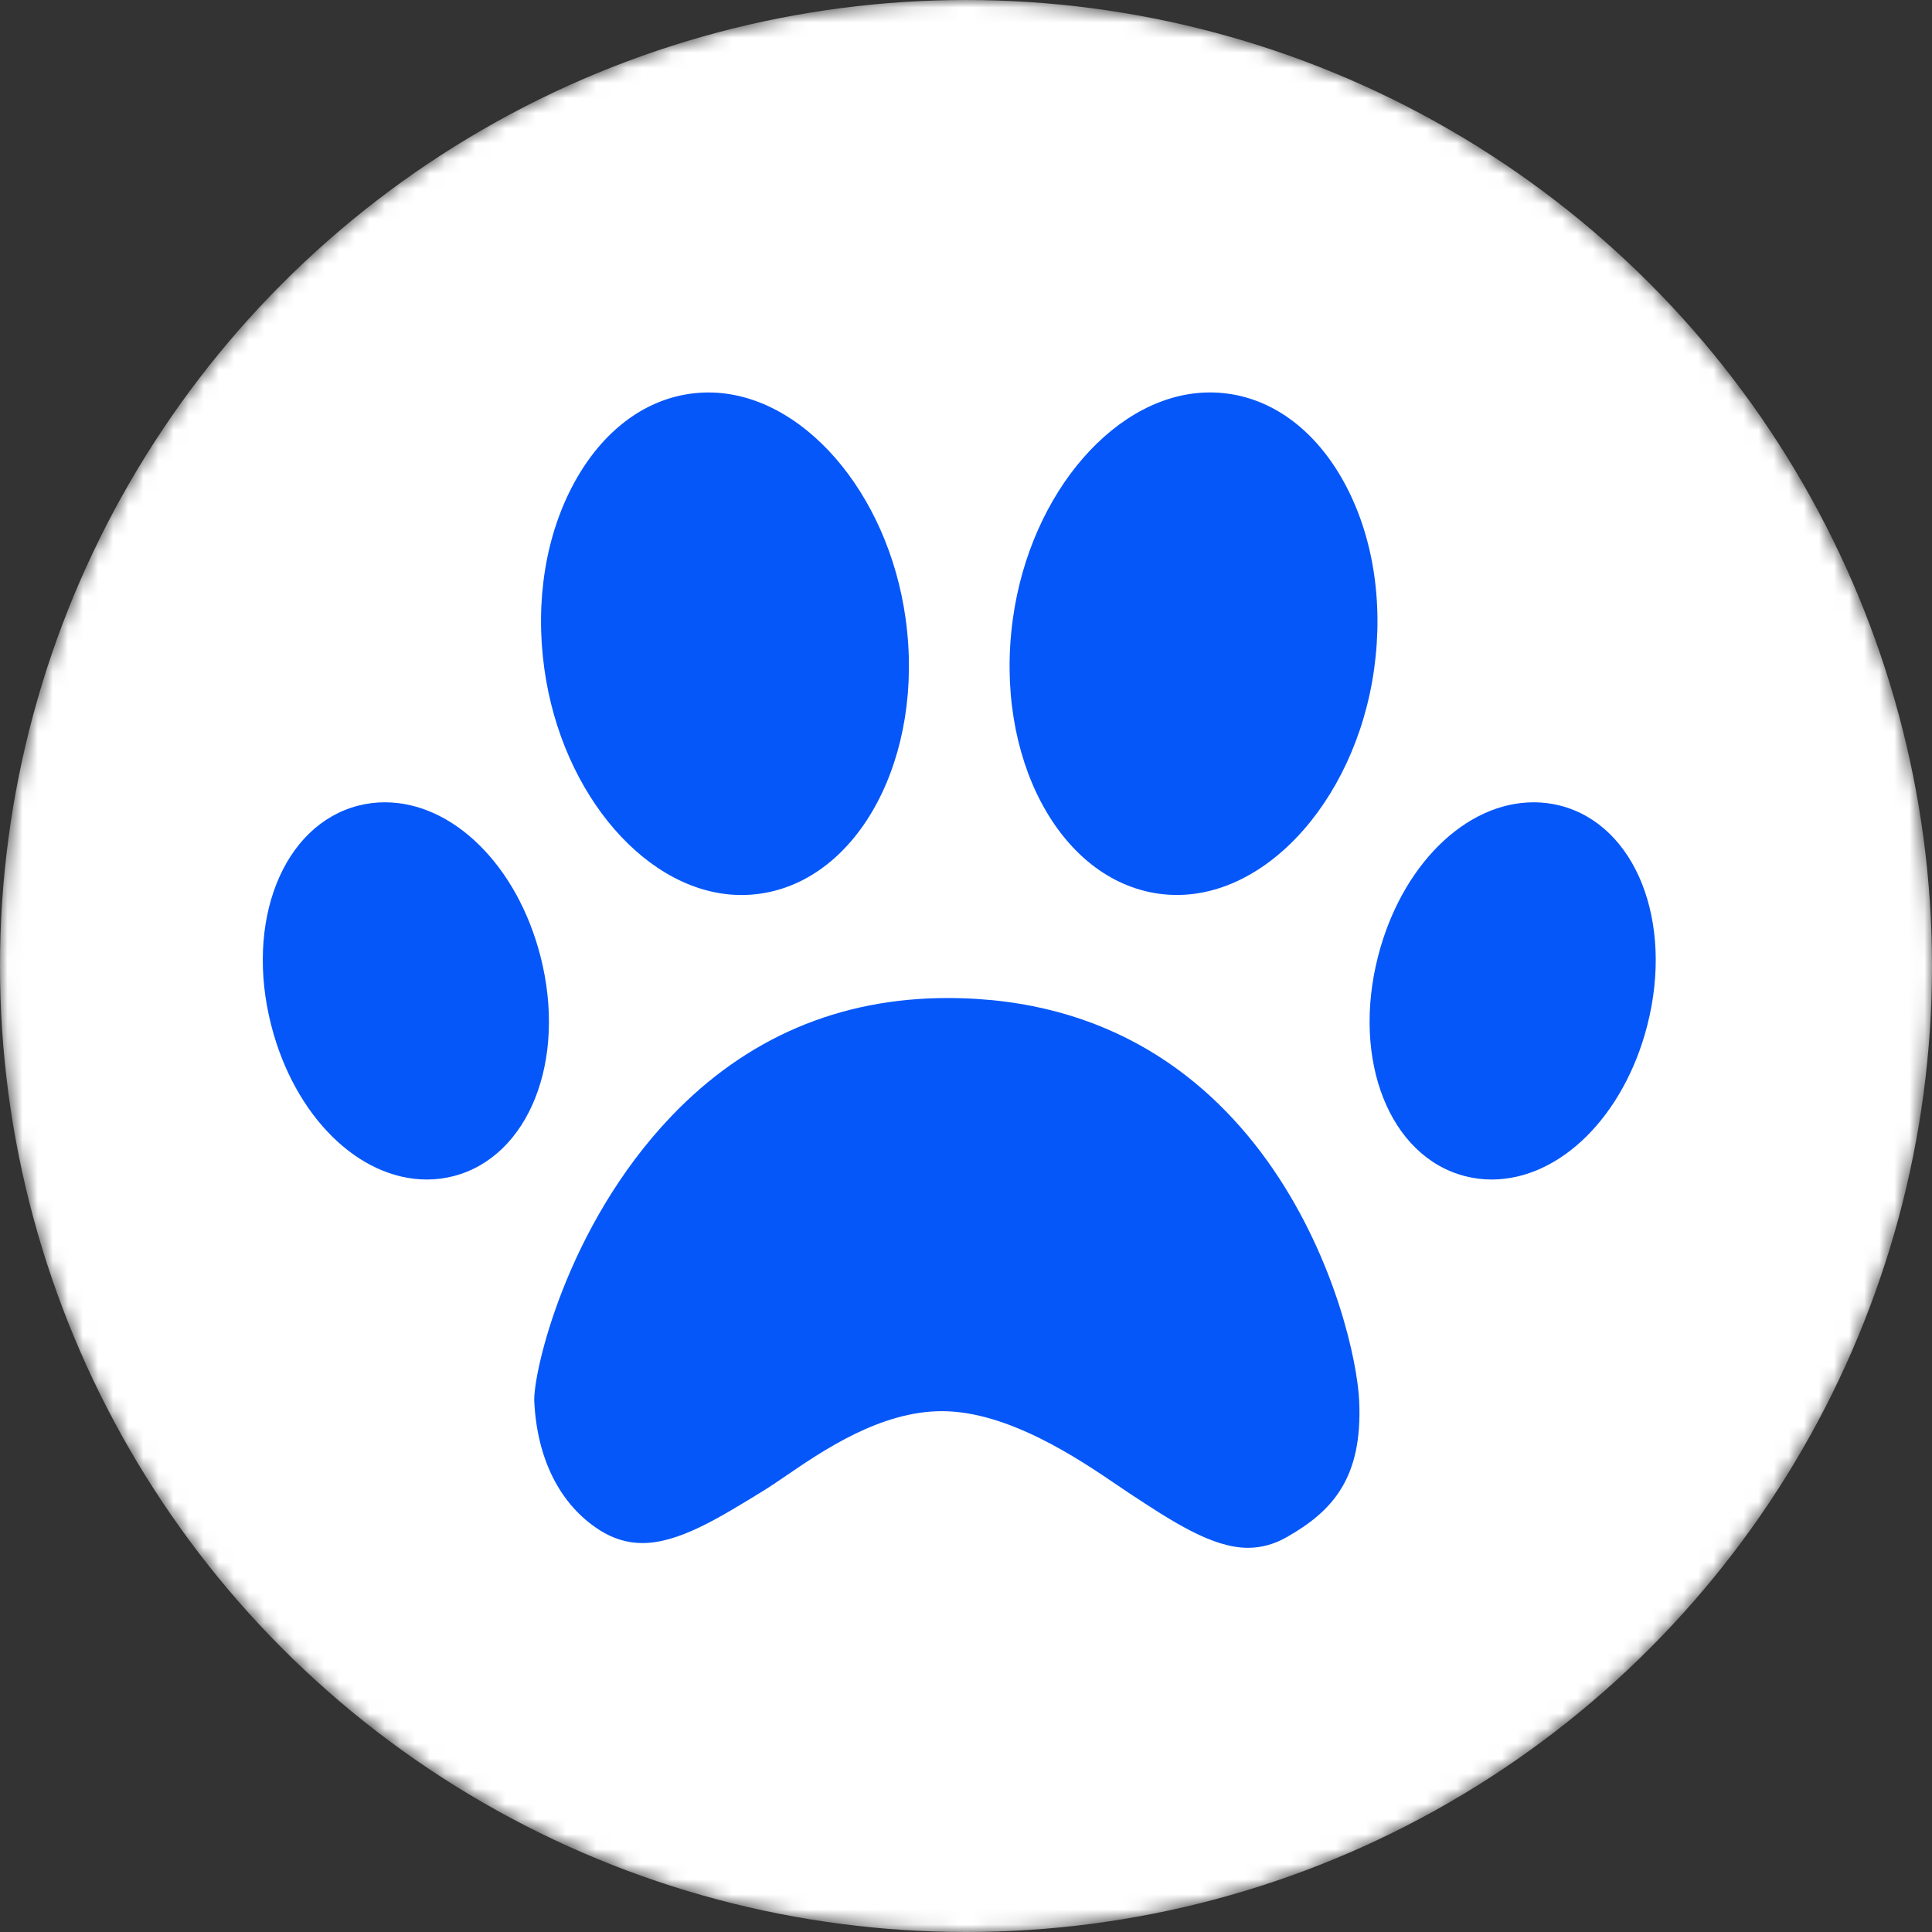 <svg width="128" height="128" viewBox="0 0 128 128" fill="none"
  xmlns="http://www.w3.org/2000/svg">
  <rect x="0" y="0" width="128" height="128" fill="#333333" stroke="none"/>
  <mask id="mask0" mask-type="alpha" maskUnits="userSpaceOnUse" x="0" y="0" width="128" height="128">
    <circle cx="64" cy="64" r="64" fill="white"/>
  </mask>
  <g mask="url(#mask0)">
    <circle cx="64" cy="64" r="64" fill="white"/>
    <path d="M62.781 66.122C55.599 66.122 49.438 68.759 44.471 73.96C37.461 81.301 35.313 91.016 35.397 92.836C35.574 96.66 37.104 99.689 39.704 101.36C40.603 101.939 41.561 102.232 42.553 102.232C44.95 102.232 47.578 100.612 50.621 98.739C51.029 98.488 51.5 98.165 52.029 97.806C54.541 96.089 58.336 93.494 62.407 93.494C66.813 93.494 71.515 96.69 74.043 98.407L74.826 98.935C77.651 100.796 80.311 102.547 82.681 102.547C83.566 102.547 84.428 102.31 85.249 101.84C88.298 100.109 90.279 97.914 90.05 92.827C89.813 87.526 84.215 66.122 62.781 66.122Z" fill="#0657F9"/>
    <path d="M49.125 59.297C49.522 59.297 49.921 59.269 50.322 59.214C56.921 58.302 61.263 50.128 60.001 40.995C58.838 32.587 53.1 26.002 46.939 26.002C46.542 26.002 46.141 26.03 45.74 26.085C42.632 26.515 39.909 28.592 38.071 31.933C36.154 35.417 35.441 39.812 36.063 44.306C37.225 52.712 42.962 59.297 49.125 59.297Z" fill="#0657F9"/>
    <path d="M25.493 53.154C24.904 53.154 24.314 53.228 23.739 53.375C18.739 54.658 16.204 61.055 17.972 67.938C19.513 73.948 23.754 78.146 28.286 78.146C28.875 78.146 29.464 78.072 30.039 77.924C35.04 76.641 37.575 70.246 35.809 63.362C34.267 57.352 30.025 53.154 25.493 53.154Z" fill="#0657F9"/>
    <path d="M76.782 59.212C83.408 60.126 89.805 53.251 91.043 44.304C91.663 39.809 90.951 35.415 89.036 31.931C87.196 28.59 84.473 26.512 81.366 26.083C80.965 26.028 80.564 26 80.167 26C74.006 26 68.268 32.586 67.106 40.993C65.842 50.128 70.184 58.301 76.782 59.212Z" fill="#0657F9"/>
    <path d="M103.369 53.375C102.794 53.228 102.203 53.154 101.614 53.154C97.081 53.154 92.841 57.352 91.299 63.362C89.534 70.246 92.068 76.641 97.068 77.924C97.642 78.072 98.232 78.146 98.822 78.146C103.354 78.147 107.592 73.949 109.136 67.938C110.902 61.054 108.368 54.658 103.369 53.375Z" fill="#0657F9"/>
  </g>
</svg>
